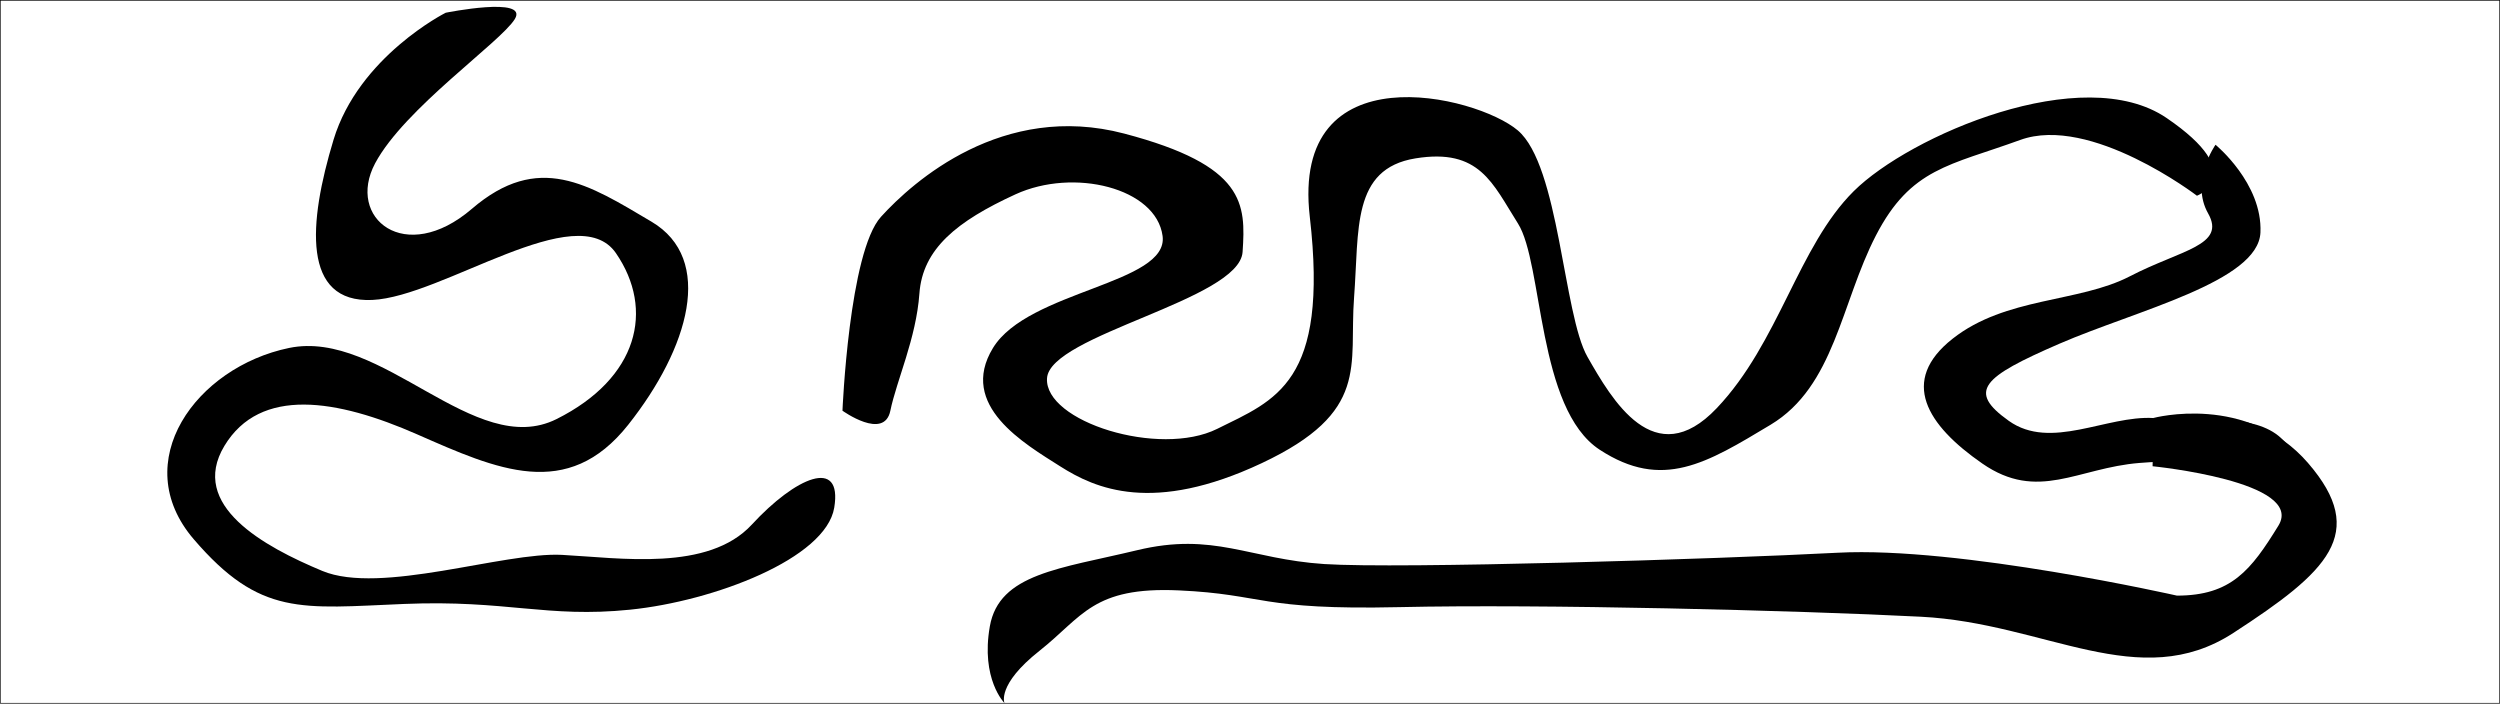<svg xmlns="http://www.w3.org/2000/svg" width="3846.58" height="1082.57" viewBox="0 0 3846.58 1082.57"><title>100_looserTick</title><path d="M683,16.35S549.26,83.53,510.39,211.82,461.67,463.19,570,458.27s315.18-158.95,374.92-72,34.44,192.46-91.47,255.32S584.75,502.58,442,532.12,193,707.21,295.32,826.44,461.14,932.5,619.21,926,838,947.91,966.69,934.82s301.2-78.61,314.11-157-59.59-46.8-126.73,26-202.65,51.38-292.13,46.67-279.38,62-368.8,24.71S287.27,774.43,342.47,682.82,515.82,610.89,638.9,665,870.3,768.44,963.84,650.28,1097,395.49,999.65,337.85,825.86,230,723.2,318.1,529.45,332.33,574.4,248s193-186.25,214.89-221.87S683,16.35,683,16.35Z" transform="translate(2.79 3.25)"/><path d="M1293.46,628.66s10.08-244.24,59.31-298.39,187.08-177.24,374.17-128S1914,310.57,1909.1,384.42,1612.51,512,1608.19,578.7s172.62,122.23,261.87,77.89,172-70.31,142.43-326.32,256-187.08,320-132.93,70,283.34,107.26,348.5,102.83,180.06,198.85,79,125-248.66,210.82-333.93S3201.66,90.32,3330.8,178.29s46.71,119.63,46.71,119.63-163.74-125.19-272-85.81-168.26,43-222,147.06-63.57,232-162,291.11S2555,751.74,2458.53,688.7s-86.75-286.58-125.8-348.18-58.84-116.11-157.54-100.11-86.61,109.79-94.58,214.34,25.42,175.83-142,254.6-256,39.39-310.16,4.92-157.54-93.54-103.39-182.16S1795.87,433.66,1786,359.81s-136.62-105.28-226.47-64-142.77,83.7-147.7,152.62-35.22,134-44.69,180.23S1293.46,628.66,1293.46,628.66Z" transform="translate(2.79 3.25)"/><path d="M1542.74,1078.54s-12.48-28,53.86-80.45,81.93-99,214.45-92.95,122.67,30.68,339.3,25.76,610.48,4.92,802.49,14.77,335.9,119,480.58,25,208.68-153,115.14-261.35-237.95-69.47-237.95-69.47l-1.37,74.28s235.52,23.35,193.53,91.52-72.37,107.54-156.07,107.54c0,0-334.78-75.87-521.86-66s-674.45,25-790.16,17.42-169.84-49.73-288-21.27-212.2,35.84-226.48,117.08S1542.74,1078.54,1542.74,1078.54Z" transform="translate(2.79 3.25)"/><path d="M3406.08,219.47s72.42,59.25,69.13,135-190.88,119.75-309.42,171.17-142.22,72.82-77.69,118.7,150.07-8.61,222.51-4.4,154.71-7.79,196.33,30.84-16.47,54.77-16.47,54.77l-89.12-9.9s-16.83-14.25-112.23-6.6-156.23,60.19-241.82.94-127.91-127.29-45.85-192,194-55.27,273-96.21,148.23-47.2,120.2-96.74S3406.08,219.47,3406.08,219.47Z" transform="translate(2.79 3.25)"/><rect x="0.5" y="0.5" width="3845.58" height="1081.57" style="fill:none;stroke:#000;stroke-miterlimit:10"/></svg>